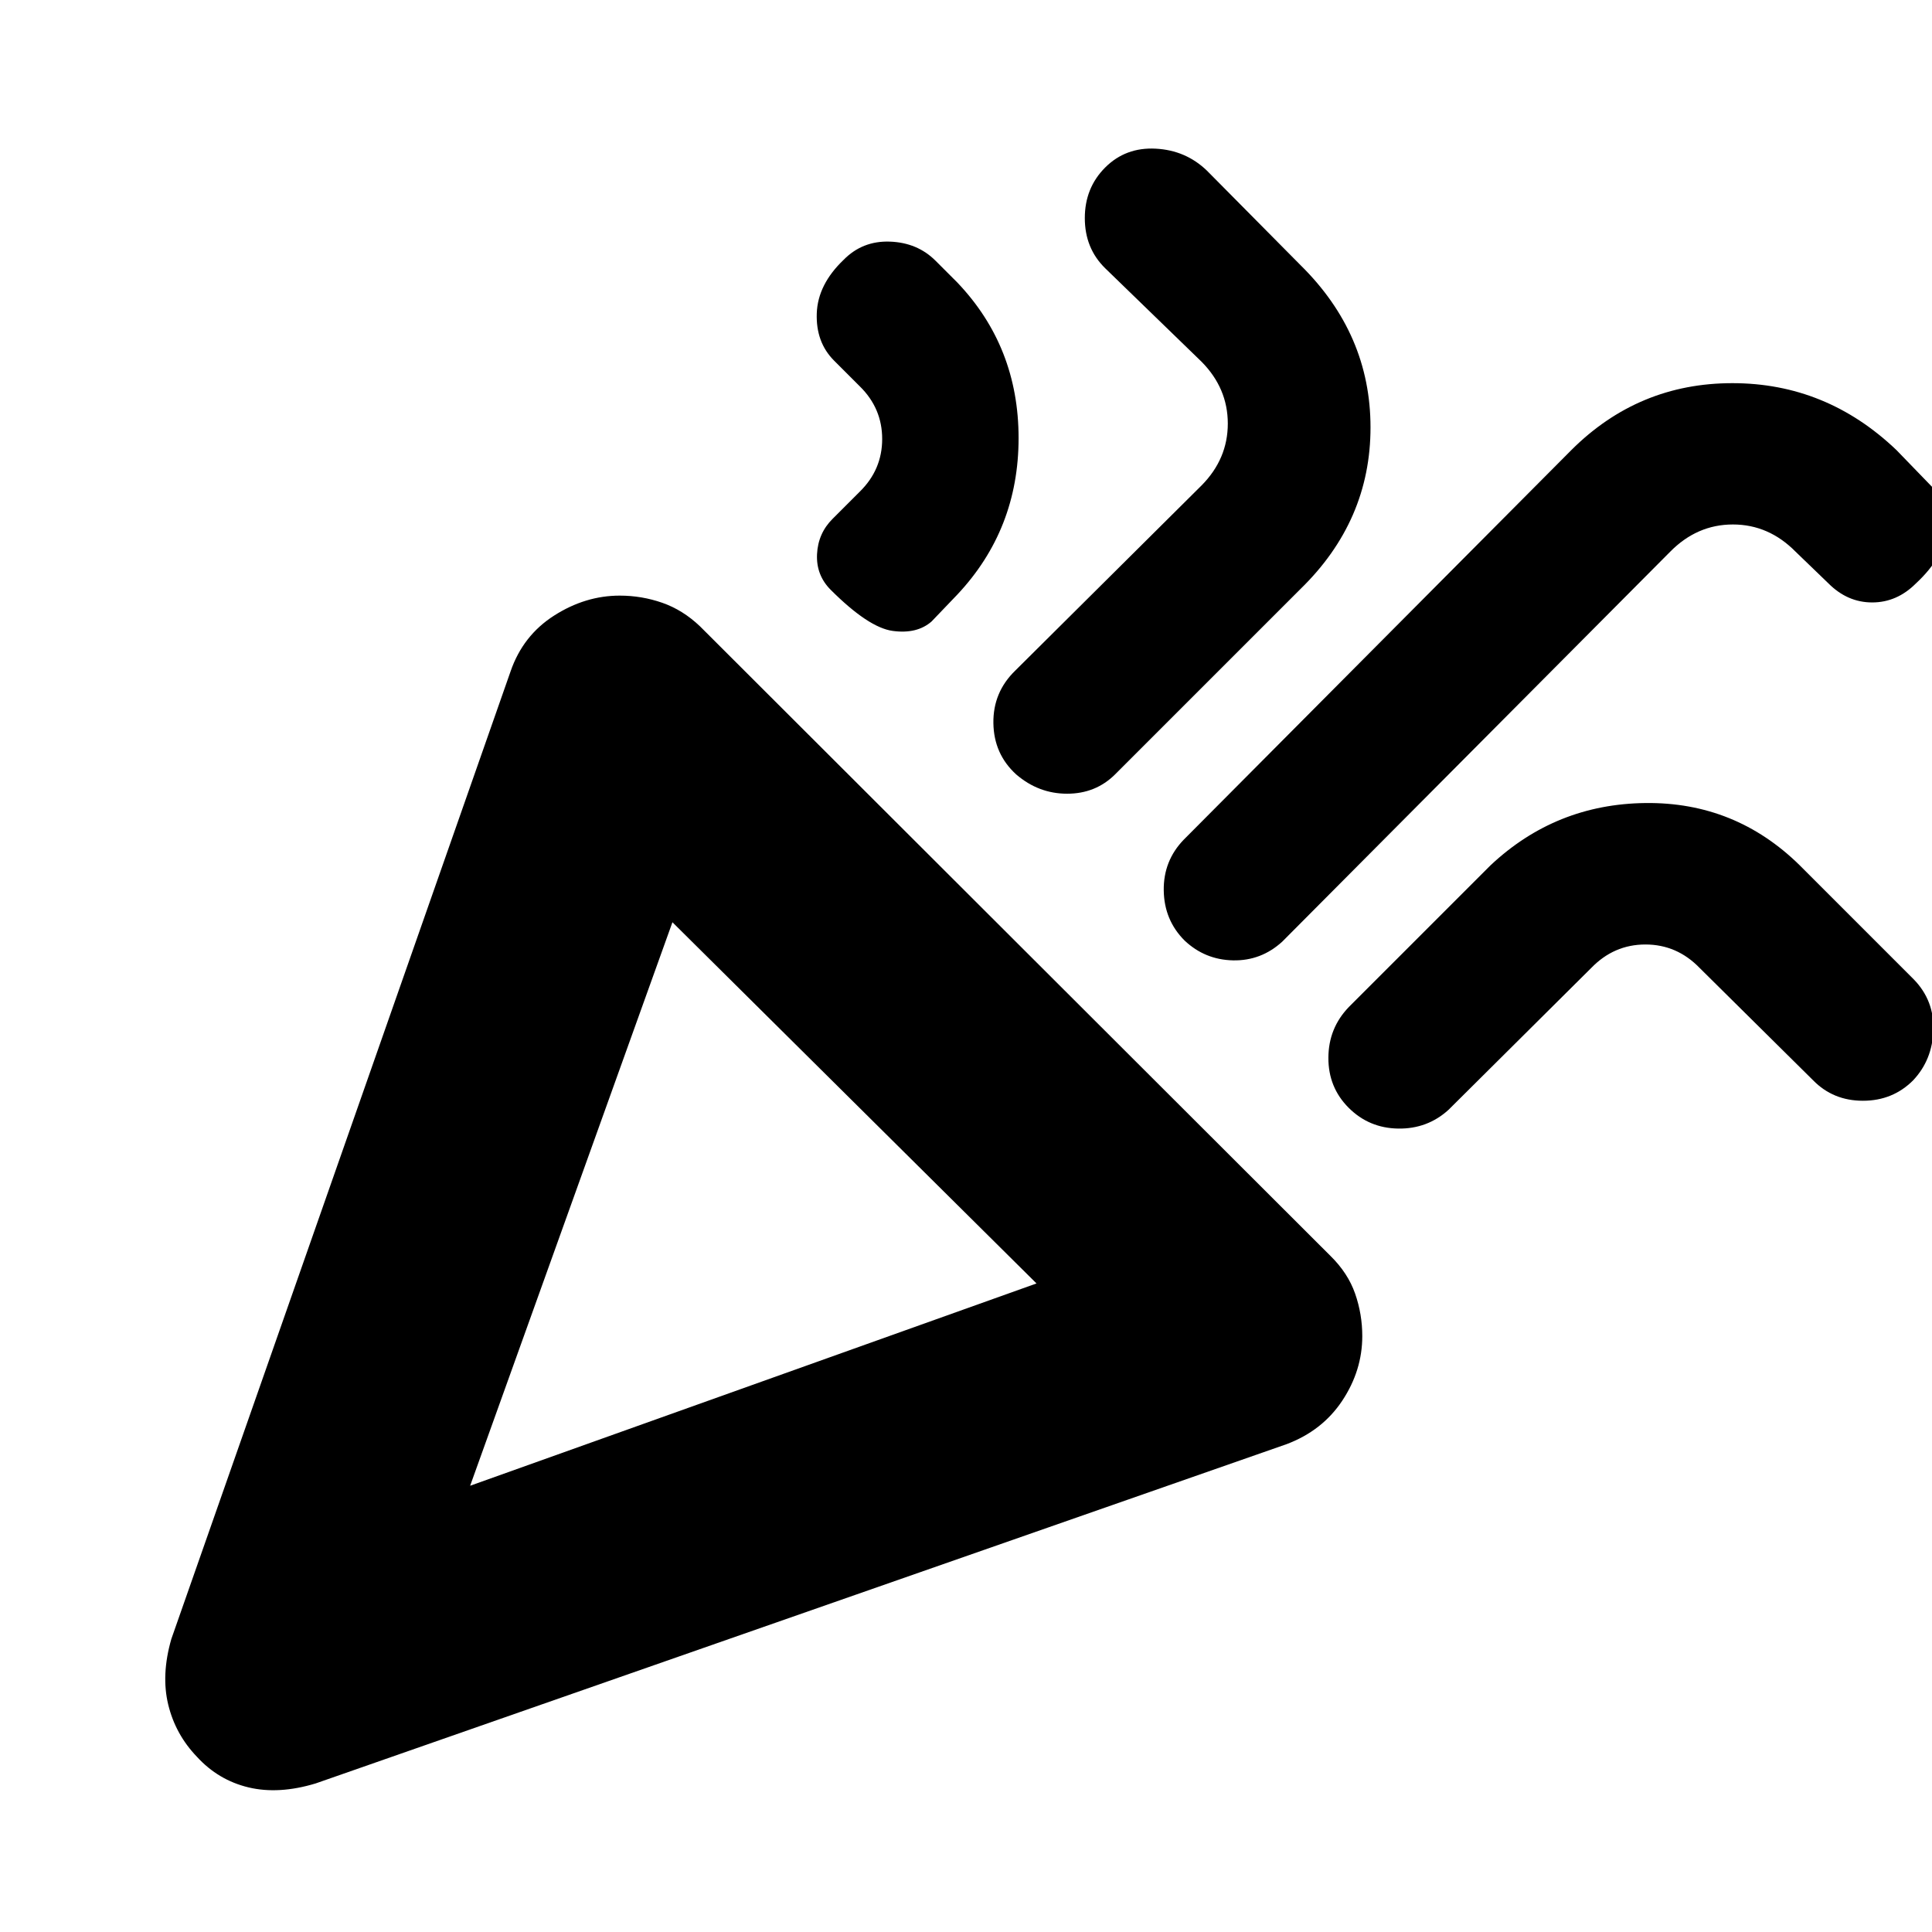 <svg xmlns="http://www.w3.org/2000/svg" height="20" viewBox="0 -960 960 960" width="20"><path d="m233.61-221.74 281.43-100.52-180.91-179.48-100.52 280ZM952-670.09q-9.43 9.44-21.72 9.44-12.28 0-21.71-9.44l-16.31-15.73q-13.36-13.57-31.19-13.57-17.84 0-31.2 13.57L637.13-492.09q-10.49 9.57-24.44 9.29-13.95-.29-24.08-9.85-10.13-10.13-10.35-24.86-.22-14.73 9.91-25.23l192.61-193.61q33.33-33.26 80.04-33.26 46.7 0 81.53 33.26l17.17 17.74q9 8.53 7.72 22.05-1.28 13.52-15.24 26.47ZM419.17-830.87q9.37-9.57 23.03-9.07 13.67.5 22.67 9.5l10.87 10.87q30.39 31.93 30.39 77.25t-30.39 77.71l-12.87 13.44q-7.23 6.3-19.27 4.67-12.03-1.63-30.82-20.41-7.3-7.31-6.8-17.71.5-10.41 7.8-17.64l13.44-13.44q11.13-10.92 11.13-26.17 0-15.25-11.13-26.17l-12.87-12.87q-9-9.09-8.5-23.4.5-14.3 13.32-26.56Zm130-45.91q10.13-10.13 25.08-9.35 14.95.78 25.45 10.91l46.47 46.92Q681-794.04 681-747.62q0 46.42-34.83 80.32l-92.13 92.13q-9.65 9.56-23.8 9.56t-25.28-9.56q-11.13-10.13-11.35-25.51-.22-15.38 10.91-26.15l92.57-92q13-13.16 13-30.69t-13-30.7l-47.92-46.48q-10.13-9.92-10.13-24.94 0-15.01 10.13-25.14Zm401.44 453.61q-10.13 10.13-24.93 10.13-14.79 0-24.72-10.13L844.57-479q-11.3-11.69-26.96-11.69T790.65-479l-70.87 70.44q-10.49 9.56-25 9.34-14.52-.21-24.65-10.34-10.13-10.14-10.06-24.87.06-14.73 10.19-25.22l70.44-70.44q32.39-30.39 76.97-30.89 44.59-.5 76.55 30.89l56.82 56.83q10.13 10.49 9.63 25.23-.5 14.73-10.06 24.86Zm-717 201.43ZM85.13-145.57 253.7-626.39q6.13-17.83 21.65-27.74 15.51-9.91 32.6-9.91 10.92 0 21.13 3.56 10.22 3.57 18.75 11.7l313.26 312.82q8.69 8.53 12.26 18.75 3.56 10.21 3.56 21.11 0 17.06-9.91 32.04-9.91 14.97-27.74 21.67L156.87-73.83q-18.39 5.57-33.4 1.97-15.01-3.6-25.64-15.23Q87.2-98.15 83.6-112.94q-3.6-14.8 1.53-32.63Z"/></svg>